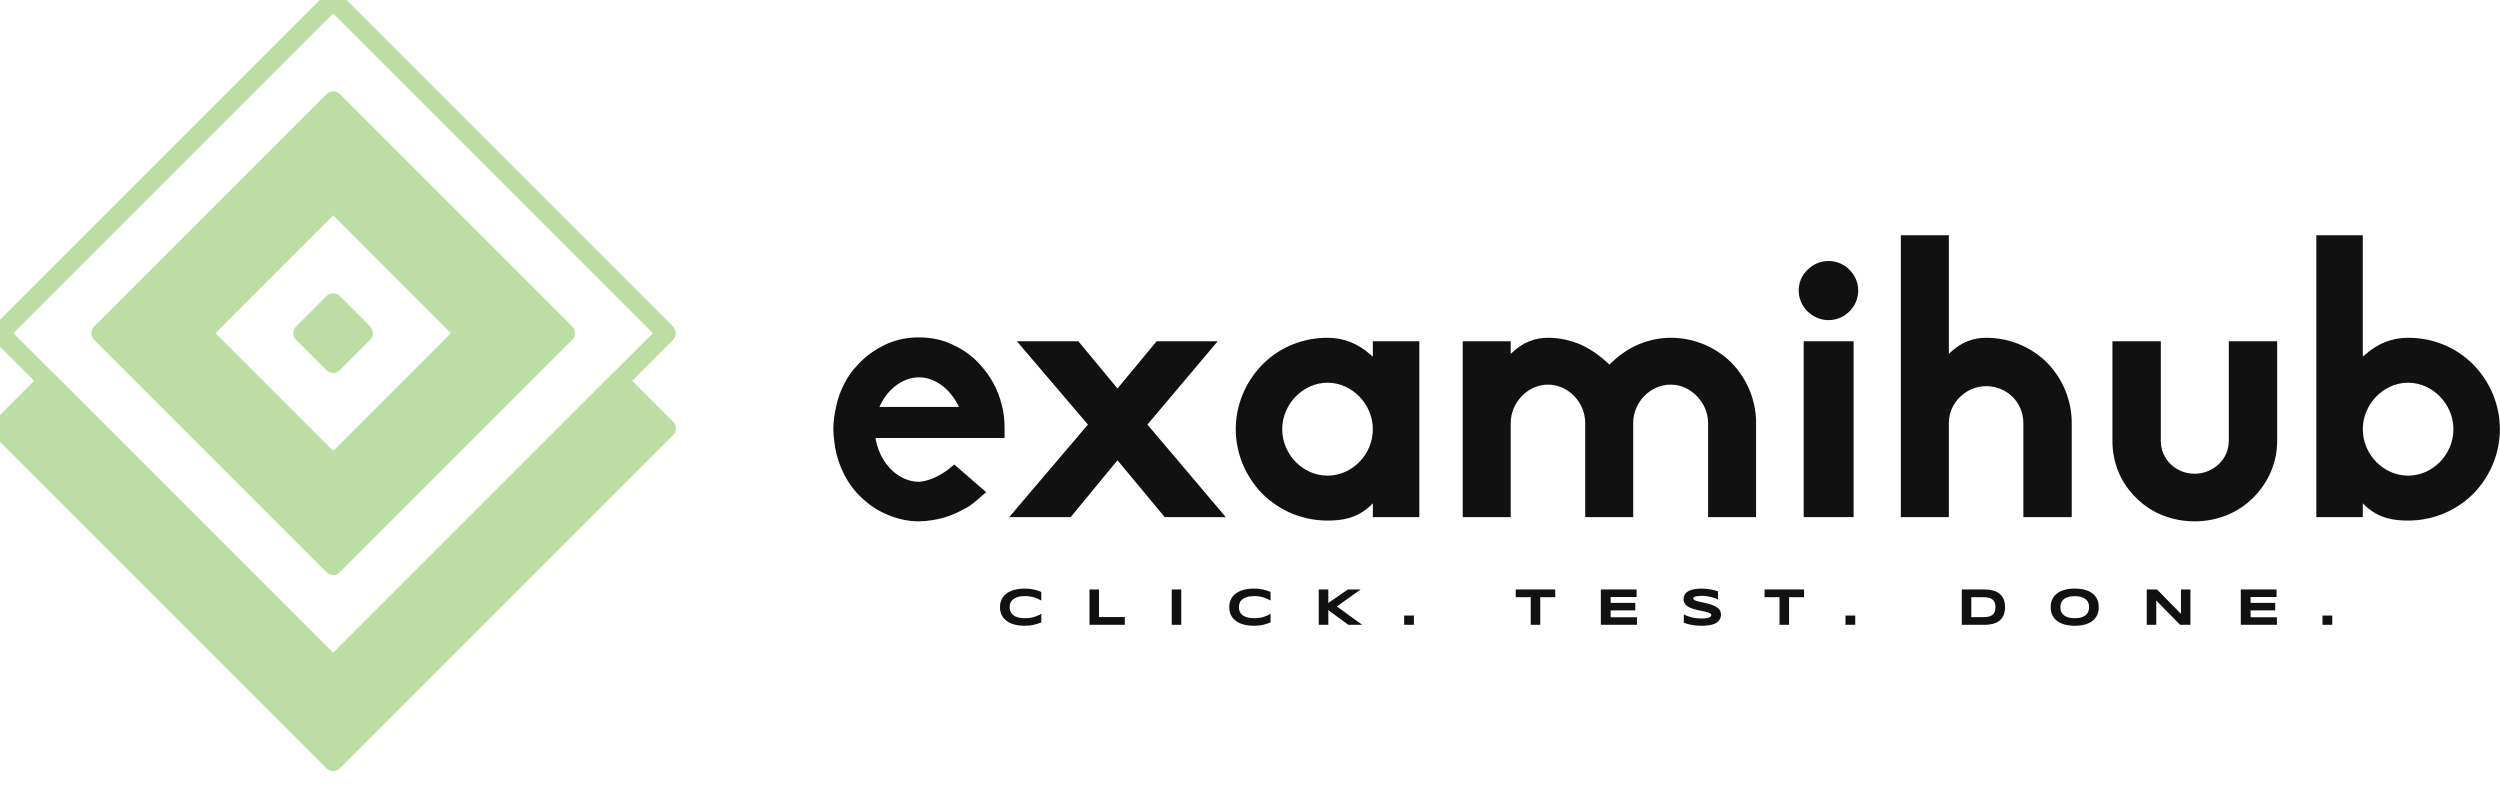 <svg width="396" height="128.379" viewBox="0 -7.29 375 121.571" class="looka-1j8o68f"><defs id="SvgjsDefs2549"></defs><g id="SvgjsG2550" featurekey="nYIUkx-0" transform="matrix(0.21,0,0,0.21,-1.427,-8.721)" fill="#bcdea5"><g xmlns="http://www.w3.org/2000/svg"><rect x="76.5" y="76.5" transform="matrix(0.707 -0.707 0.707 0.707 -101.394 244.815)" class="st0" width="336.6" height="336.6" style="fill: none; stroke: #bcdea5; stroke-width: 13.6; stroke-linecap: round; stroke-linejoin: round; stroke-miterlimit: 68;"></rect><path d="M244.8,410.7L78.9,244.8L244.8,78.9l165.9,165.9L244.8,410.7z M151.1,244.8l93.7,93.7l93.7-93.7l-93.7-93.8L151.1,244.8z"></path><path class="st1" d="M244.8,410.7L78.9,244.8L244.8,78.9l165.9,165.9L244.8,410.7z M151.1,244.8l93.7,93.7l93.7-93.7l-93.7-93.8   L151.1,244.8z" style="fill: none; stroke: #bcdea5; stroke-width: 13.6; stroke-linecap: round; stroke-linejoin: round; stroke-miterlimit: 68;"></path><rect x="229.5" y="229.5" transform="matrix(0.707 -0.707 0.707 0.707 -101.417 244.735)" width="30.6" height="30.6"></rect><rect x="229.5" y="229.5" transform="matrix(0.707 -0.707 0.707 0.707 -101.417 244.735)" class="st0" width="30.6" height="30.6" style="fill: none; stroke: #bcdea5; stroke-width: 13.6; stroke-linecap: round; stroke-linejoin: round; stroke-miterlimit: 68;"></rect><polygon points="244.8,482.8 448.8,278.8 482.8,312.8 244.8,550.8 6.8,312.8 40.8,278.8  "></polygon><polygon class="st1" points="244.8,482.8 448.8,278.8 482.8,312.8 244.8,550.8 6.8,312.8 40.8,278.8  " style="fill: none; stroke: #bcdea5; stroke-width: 13.6; stroke-linecap: round; stroke-linejoin: round; stroke-miterlimit: 68;"></polygon></g></g><g id="SvgjsG2551" featurekey="PXhRQw-0" transform="matrix(2.88,0,0,2.88,123.041,12.677)" fill="#111111"><path d="M5.14 20.22 l-0.02 0 c-0.58 0 -1.18 -0.14 -1.74 -0.4 c-0.52 -0.22 -1 -0.58 -1.44 -1.04 c-0.7 -0.76 -1.12 -1.76 -1.22 -2.8 c-0.02 -0.18 -0.04 -0.36 -0.04 -0.56 c0 -0.4 0.06 -0.82 0.16 -1.24 c0.18 -0.8 0.56 -1.54 1.1 -2.1 c0.4 -0.44 0.86 -0.78 1.44 -1.06 c0.54 -0.26 1.14 -0.38 1.76 -0.38 c0.64 0 1.22 0.12 1.76 0.38 c0.6 0.28 1.08 0.64 1.44 1.06 c0.52 0.56 0.92 1.28 1.12 2.1 c0.1 0.38 0.14 0.78 0.14 1.24 l0 0.46 l-6.72 0 l0.02 0.14 c0.26 1.24 1.2 2.14 2.24 2.14 l0.02 0 c0.58 -0.04 1.22 -0.4 1.6 -0.72 l0.22 -0.18 l1.66 1.44 l-0.3 0.26 c-0.22 0.2 -0.5 0.44 -0.8 0.6 l-0.02 0 c-0.72 0.42 -1.5 0.64 -2.38 0.66 z M5.14 12.72 c-0.78 0 -1.56 0.54 -1.98 1.38 l-0.08 0.16 l4.14 0 l-0.08 -0.16 c-0.46 -0.86 -1.22 -1.38 -2 -1.38 z M21.12 20 l-3.18 0 l-2.46 -2.96 l-2.44 2.96 l-3.2 0 l4.1 -4.82 l-3.7 -4.34 l3.2 0 l2.04 2.46 l2.04 -2.46 l3.18 0 l-3.66 4.34 z M26.42 20.18 c-1.26 0 -2.46 -0.48 -3.38 -1.38 c-0.9 -0.92 -1.4 -2.12 -1.4 -3.38 s0.5 -2.46 1.4 -3.38 c0.9 -0.9 2.1 -1.38 3.38 -1.38 c0.84 0 1.6 0.3 2.26 0.9 l0.1 0.08 l0 -0.8 l2.42 0 l0 9.16 l-2.42 0 l0 -0.72 l-0.1 0.1 c-0.72 0.7 -1.54 0.8 -2.26 0.8 z M26.42 13 c-1.28 0 -2.36 1.12 -2.36 2.42 c0 1.32 1.08 2.42 2.36 2.42 s2.36 -1.1 2.36 -2.42 c0 -1.3 -1.08 -2.42 -2.36 -2.42 z M48.74 20 l-2.5 0 l0 -4.9 c0 -1.06 -0.9 -2 -1.94 -2 c-1.08 0 -1.96 0.92 -1.96 2 l0 4.9 l-2.5 0 l0 -4.9 c0 -1.08 -0.88 -2 -1.94 -2 s-1.94 0.94 -1.94 2 l0 4.9 l-2.5 0 l0 -9.16 l2.5 0 l0 0.66 c0.62 -0.62 1.28 -0.84 1.94 -0.84 c0.58 0 1.16 0.12 1.72 0.36 c0.52 0.24 1 0.58 1.44 1 c0 0.02 0.02 0.02 0.04 0.04 l0.04 -0.04 c0.42 -0.42 0.9 -0.76 1.44 -1 c0.56 -0.24 1.14 -0.36 1.72 -0.36 c1.18 0 2.3 0.46 3.14 1.28 c0.84 0.86 1.3 1.98 1.3 3.16 l0 4.9 z M53.82 20 l-2.6 0 l0 -9.16 l2.6 0 l0 9.16 z M52.52 9.74 c-0.86 0 -1.56 -0.7 -1.56 -1.54 c0 -0.42 0.16 -0.8 0.46 -1.08 c0.3 -0.3 0.68 -0.46 1.1 -0.46 c0.84 0 1.54 0.7 1.54 1.54 s-0.7 1.54 -1.54 1.54 z M65.18 20 l-2.52 0 l0 -4.9 c0 -1.08 -0.86 -1.92 -1.94 -1.92 c-1.04 0 -1.94 0.86 -1.94 1.92 l0 4.9 l-2.5 0 l0 -14.68 l2.5 0 l0 6.18 c0.62 -0.62 1.28 -0.84 1.94 -0.84 c1.2 0 2.32 0.46 3.16 1.28 c0.84 0.86 1.3 1.98 1.3 3.16 l0 4.9 z M71.58 20.22 c-1.16 0 -2.24 -0.42 -3.02 -1.2 c-0.82 -0.78 -1.26 -1.84 -1.26 -2.98 l0 -5.2 l2.52 0 l0 5.2 c0 0.94 0.78 1.7 1.76 1.7 s1.78 -0.76 1.78 -1.7 l0 -5.2 l2.52 0 l0 5.2 c0 1.12 -0.46 2.18 -1.28 2.98 c-0.8 0.78 -1.86 1.2 -3.02 1.2 z M82.7 20.18 c-0.72 0 -1.54 -0.1 -2.26 -0.8 l-0.1 -0.1 l0 0.72 l-2.42 0 l0 -14.68 l2.42 0 l0 6.32 l0.1 -0.08 c0.66 -0.6 1.42 -0.9 2.26 -0.9 c1.28 0 2.48 0.48 3.38 1.38 c0.9 0.92 1.4 2.12 1.4 3.38 s-0.5 2.46 -1.4 3.38 c-0.92 0.9 -2.12 1.38 -3.38 1.38 z M80.34 15.42 c0 1.32 1.08 2.42 2.36 2.42 s2.36 -1.1 2.36 -2.42 c0 -1.3 -1.08 -2.42 -2.36 -2.42 s-2.36 1.12 -2.36 2.42 z"></path></g><g id="SvgjsG2552" featurekey="mlRtrp-0" transform="matrix(0.395,0,0,0.395,149.525,78.533)" fill="#111111"><path d="M16.885 19.082 c-0.469 0.195 -0.941 0.371 -1.416 0.527 s-0.967 0.291 -1.475 0.405 s-1.043 0.2 -1.606 0.259 s-1.167 0.088 -1.812 0.088 c-1.367 0 -2.625 -0.146 -3.774 -0.439 s-2.139 -0.734 -2.969 -1.323 s-1.476 -1.325 -1.938 -2.207 s-0.693 -1.912 -0.693 -3.091 s0.231 -2.209 0.693 -3.091 s1.108 -1.618 1.938 -2.207 s1.82 -1.03 2.969 -1.323 s2.407 -0.439 3.774 -0.439 c0.645 0 1.248 0.029 1.812 0.088 s1.099 0.145 1.606 0.259 s0.999 0.249 1.475 0.405 s0.947 0.332 1.416 0.527 l0 3.262 c-0.371 -0.202 -0.762 -0.402 -1.172 -0.601 s-0.863 -0.378 -1.357 -0.537 s-1.038 -0.29 -1.631 -0.391 s-1.26 -0.151 -2.002 -0.151 c-1.139 0 -2.085 0.117 -2.837 0.352 s-1.353 0.547 -1.802 0.938 s-0.765 0.838 -0.947 1.343 s-0.273 1.027 -0.273 1.567 c0 0.358 0.039 0.711 0.117 1.06 s0.208 0.677 0.391 0.986 s0.42 0.594 0.713 0.855 s0.658 0.485 1.094 0.674 s0.946 0.337 1.528 0.444 s1.255 0.161 2.017 0.161 c0.742 0 1.409 -0.047 2.002 -0.142 s1.136 -0.22 1.631 -0.376 s0.947 -0.334 1.357 -0.532 s0.801 -0.402 1.172 -0.61 l0 3.262 l0 0 z M35.182 20 l0 -13.418 l3.623 0 l0 10.479 l9.795 0 l0 2.939 l-13.418 0 z M66.418 20 l0 -13.418 l3.623 0 l0 13.418 l-3.623 0 z M103.944 19.082 c-0.469 0.195 -0.941 0.371 -1.416 0.527 s-0.967 0.291 -1.475 0.405 s-1.043 0.2 -1.606 0.259 s-1.167 0.088 -1.812 0.088 c-1.367 0 -2.625 -0.146 -3.774 -0.439 s-2.139 -0.734 -2.969 -1.323 s-1.476 -1.325 -1.938 -2.207 s-0.693 -1.912 -0.693 -3.091 s0.231 -2.209 0.693 -3.091 s1.108 -1.618 1.938 -2.207 s1.82 -1.03 2.969 -1.323 s2.407 -0.439 3.774 -0.439 c0.645 0 1.248 0.029 1.812 0.088 s1.099 0.145 1.606 0.259 s0.999 0.249 1.475 0.405 s0.947 0.332 1.416 0.527 l0 3.262 c-0.371 -0.202 -0.762 -0.402 -1.172 -0.601 s-0.863 -0.378 -1.357 -0.537 s-1.038 -0.29 -1.631 -0.391 s-1.26 -0.151 -2.002 -0.151 c-1.139 0 -2.085 0.117 -2.837 0.352 s-1.353 0.547 -1.802 0.938 s-0.765 0.838 -0.947 1.343 s-0.273 1.027 -0.273 1.567 c0 0.358 0.039 0.711 0.117 1.06 s0.208 0.677 0.391 0.986 s0.42 0.594 0.713 0.855 s0.658 0.485 1.094 0.674 s0.946 0.337 1.528 0.444 s1.255 0.161 2.017 0.161 c0.742 0 1.409 -0.047 2.002 -0.142 s1.136 -0.22 1.631 -0.376 s0.947 -0.334 1.357 -0.532 s0.801 -0.402 1.172 -0.61 l0 3.262 l0 0 z M125.883 11.699 l7.422 -5.117 l4.854 0 l-9.033 6.436 l9.639 6.982 l-5.283 0 l-7.598 -5.576 l0 5.576 l-3.643 0 l0 -13.418 l3.643 0 l0 5.117 z M154.678 20 l0 -3.516 l3.701 0 l0 3.516 l-3.701 0 z M206.359 9.502 l0 10.498 l-3.623 0 l0 -10.498 l-5.693 0 l0 -2.92 l15.02 0 l0 2.92 l-5.703 0 z M229.373 20 l0 -13.418 l13.584 0 l0 2.861 l-9.863 0 l0 2.217 l9.355 0 l0 2.861 l-9.355 0 l0 2.617 l10 0 l0 2.861 l-13.721 0 z M273.871 10.361 c-0.254 -0.124 -0.589 -0.264 -1.006 -0.42 s-0.889 -0.304 -1.416 -0.444 s-1.1 -0.257 -1.719 -0.352 s-1.253 -0.142 -1.904 -0.142 c-0.521 0 -0.965 0.016 -1.333 0.049 s-0.677 0.075 -0.928 0.127 s-0.449 0.112 -0.596 0.181 s-0.259 0.138 -0.337 0.21 s-0.129 0.143 -0.151 0.215 s-0.034 0.137 -0.034 0.195 c0 0.195 0.098 0.366 0.293 0.513 s0.462 0.277 0.801 0.391 s0.732 0.221 1.182 0.322 s0.926 0.205 1.431 0.312 s1.025 0.225 1.562 0.352 s1.058 0.275 1.562 0.444 s0.981 0.366 1.431 0.591 s0.843 0.487 1.182 0.786 s0.605 0.645 0.801 1.035 s0.293 0.837 0.293 1.338 c0 0.645 -0.114 1.198 -0.342 1.66 s-0.532 0.853 -0.913 1.172 s-0.822 0.575 -1.323 0.767 s-1.027 0.34 -1.577 0.444 s-1.107 0.173 -1.67 0.205 s-1.099 0.049 -1.606 0.049 c-1.328 0 -2.557 -0.109 -3.687 -0.327 s-2.127 -0.49 -2.993 -0.815 l0 -3.203 c0.892 0.495 1.909 0.882 3.052 1.162 s2.365 0.42 3.667 0.42 c0.768 0 1.395 -0.041 1.88 -0.122 s0.864 -0.186 1.138 -0.312 s0.459 -0.265 0.557 -0.415 s0.146 -0.293 0.146 -0.43 c0 -0.215 -0.098 -0.402 -0.293 -0.562 s-0.462 -0.299 -0.801 -0.42 s-0.732 -0.231 -1.182 -0.332 s-0.926 -0.202 -1.431 -0.303 s-1.024 -0.21 -1.558 -0.327 s-1.053 -0.256 -1.558 -0.415 s-0.981 -0.345 -1.431 -0.557 s-0.843 -0.462 -1.182 -0.752 s-0.605 -0.625 -0.801 -1.006 s-0.293 -0.822 -0.293 -1.323 c0 -0.592 0.104 -1.103 0.312 -1.533 s0.49 -0.796 0.845 -1.099 s0.765 -0.549 1.23 -0.737 s0.955 -0.335 1.47 -0.439 s1.035 -0.176 1.562 -0.215 s1.029 -0.059 1.504 -0.059 c0.521 0 1.056 0.026 1.606 0.078 s1.092 0.125 1.626 0.22 s1.05 0.203 1.548 0.327 s0.959 0.254 1.382 0.391 l0 3.106 z M300.85 9.502 l0 10.498 l-3.623 0 l0 -10.498 l-5.693 0 l0 -2.92 l15.02 0 l0 2.92 l-5.703 0 z M322.271 20 l0 -3.516 l3.701 0 l0 3.516 l-3.701 0 z M382.869 13.281 c0 0.859 -0.094 1.623 -0.283 2.29 s-0.454 1.248 -0.796 1.743 s-0.752 0.915 -1.23 1.26 s-1.011 0.622 -1.597 0.83 s-1.218 0.36 -1.895 0.454 s-1.383 0.142 -2.119 0.142 l-8.516 0 l0 -13.418 l8.496 0 c0.736 0 1.442 0.047 2.119 0.142 s1.31 0.246 1.899 0.454 s1.125 0.483 1.606 0.825 s0.894 0.762 1.235 1.26 s0.607 1.079 0.796 1.743 s0.283 1.423 0.283 2.275 z M379.217 13.281 c0 -0.645 -0.083 -1.204 -0.249 -1.68 s-0.433 -0.868 -0.801 -1.177 s-0.848 -0.54 -1.44 -0.693 s-1.315 -0.229 -2.168 -0.229 l-4.502 0 l0 7.578 l4.502 0 c0.853 0 1.575 -0.076 2.168 -0.229 s1.073 -0.387 1.44 -0.703 s0.635 -0.711 0.801 -1.187 s0.249 -1.035 0.249 -1.68 z M418.451 13.301 c0 1.152 -0.212 2.17 -0.635 3.052 s-1.029 1.619 -1.816 2.212 s-1.743 1.04 -2.866 1.343 s-2.385 0.454 -3.784 0.454 s-2.664 -0.151 -3.794 -0.454 s-2.091 -0.75 -2.886 -1.343 s-1.406 -1.33 -1.836 -2.212 s-0.645 -1.899 -0.645 -3.052 s0.215 -2.17 0.645 -3.052 s1.042 -1.619 1.836 -2.212 s1.756 -1.04 2.886 -1.343 s2.394 -0.454 3.794 -0.454 s2.661 0.151 3.784 0.454 s2.078 0.75 2.866 1.343 s1.393 1.33 1.816 2.212 s0.635 1.899 0.635 3.052 z M414.789 13.301 c0 -0.501 -0.08 -1.001 -0.239 -1.499 s-0.443 -0.946 -0.85 -1.343 s-0.962 -0.719 -1.665 -0.967 s-1.598 -0.371 -2.686 -0.371 c-0.729 0 -1.37 0.057 -1.924 0.171 s-1.032 0.272 -1.435 0.474 s-0.742 0.438 -1.016 0.708 s-0.492 0.56 -0.654 0.869 s-0.278 0.632 -0.347 0.967 s-0.103 0.666 -0.103 0.991 c0 0.332 0.034 0.667 0.103 1.006 s0.184 0.662 0.347 0.972 s0.381 0.597 0.654 0.864 s0.612 0.5 1.016 0.698 s0.882 0.355 1.435 0.469 s1.195 0.171 1.924 0.171 c1.087 0 1.982 -0.124 2.686 -0.371 s1.258 -0.57 1.665 -0.967 s0.69 -0.845 0.85 -1.343 s0.239 -0.998 0.239 -1.499 z M449.345 20 l-9.053 -9.219 l0 9.219 l-3.623 0 l0 -13.418 l3.936 0 l9.062 9.258 l0 -9.258 l3.603 0 l0 13.418 l-3.926 0 z M472.389 20 l0 -13.418 l13.584 0 l0 2.861 l-9.863 0 l0 2.217 l9.355 0 l0 2.861 l-9.355 0 l0 2.617 l10 0 l0 2.861 l-13.721 0 z M503.42 20 l0 -3.516 l3.701 0 l0 3.516 l-3.701 0 z"></path></g></svg>